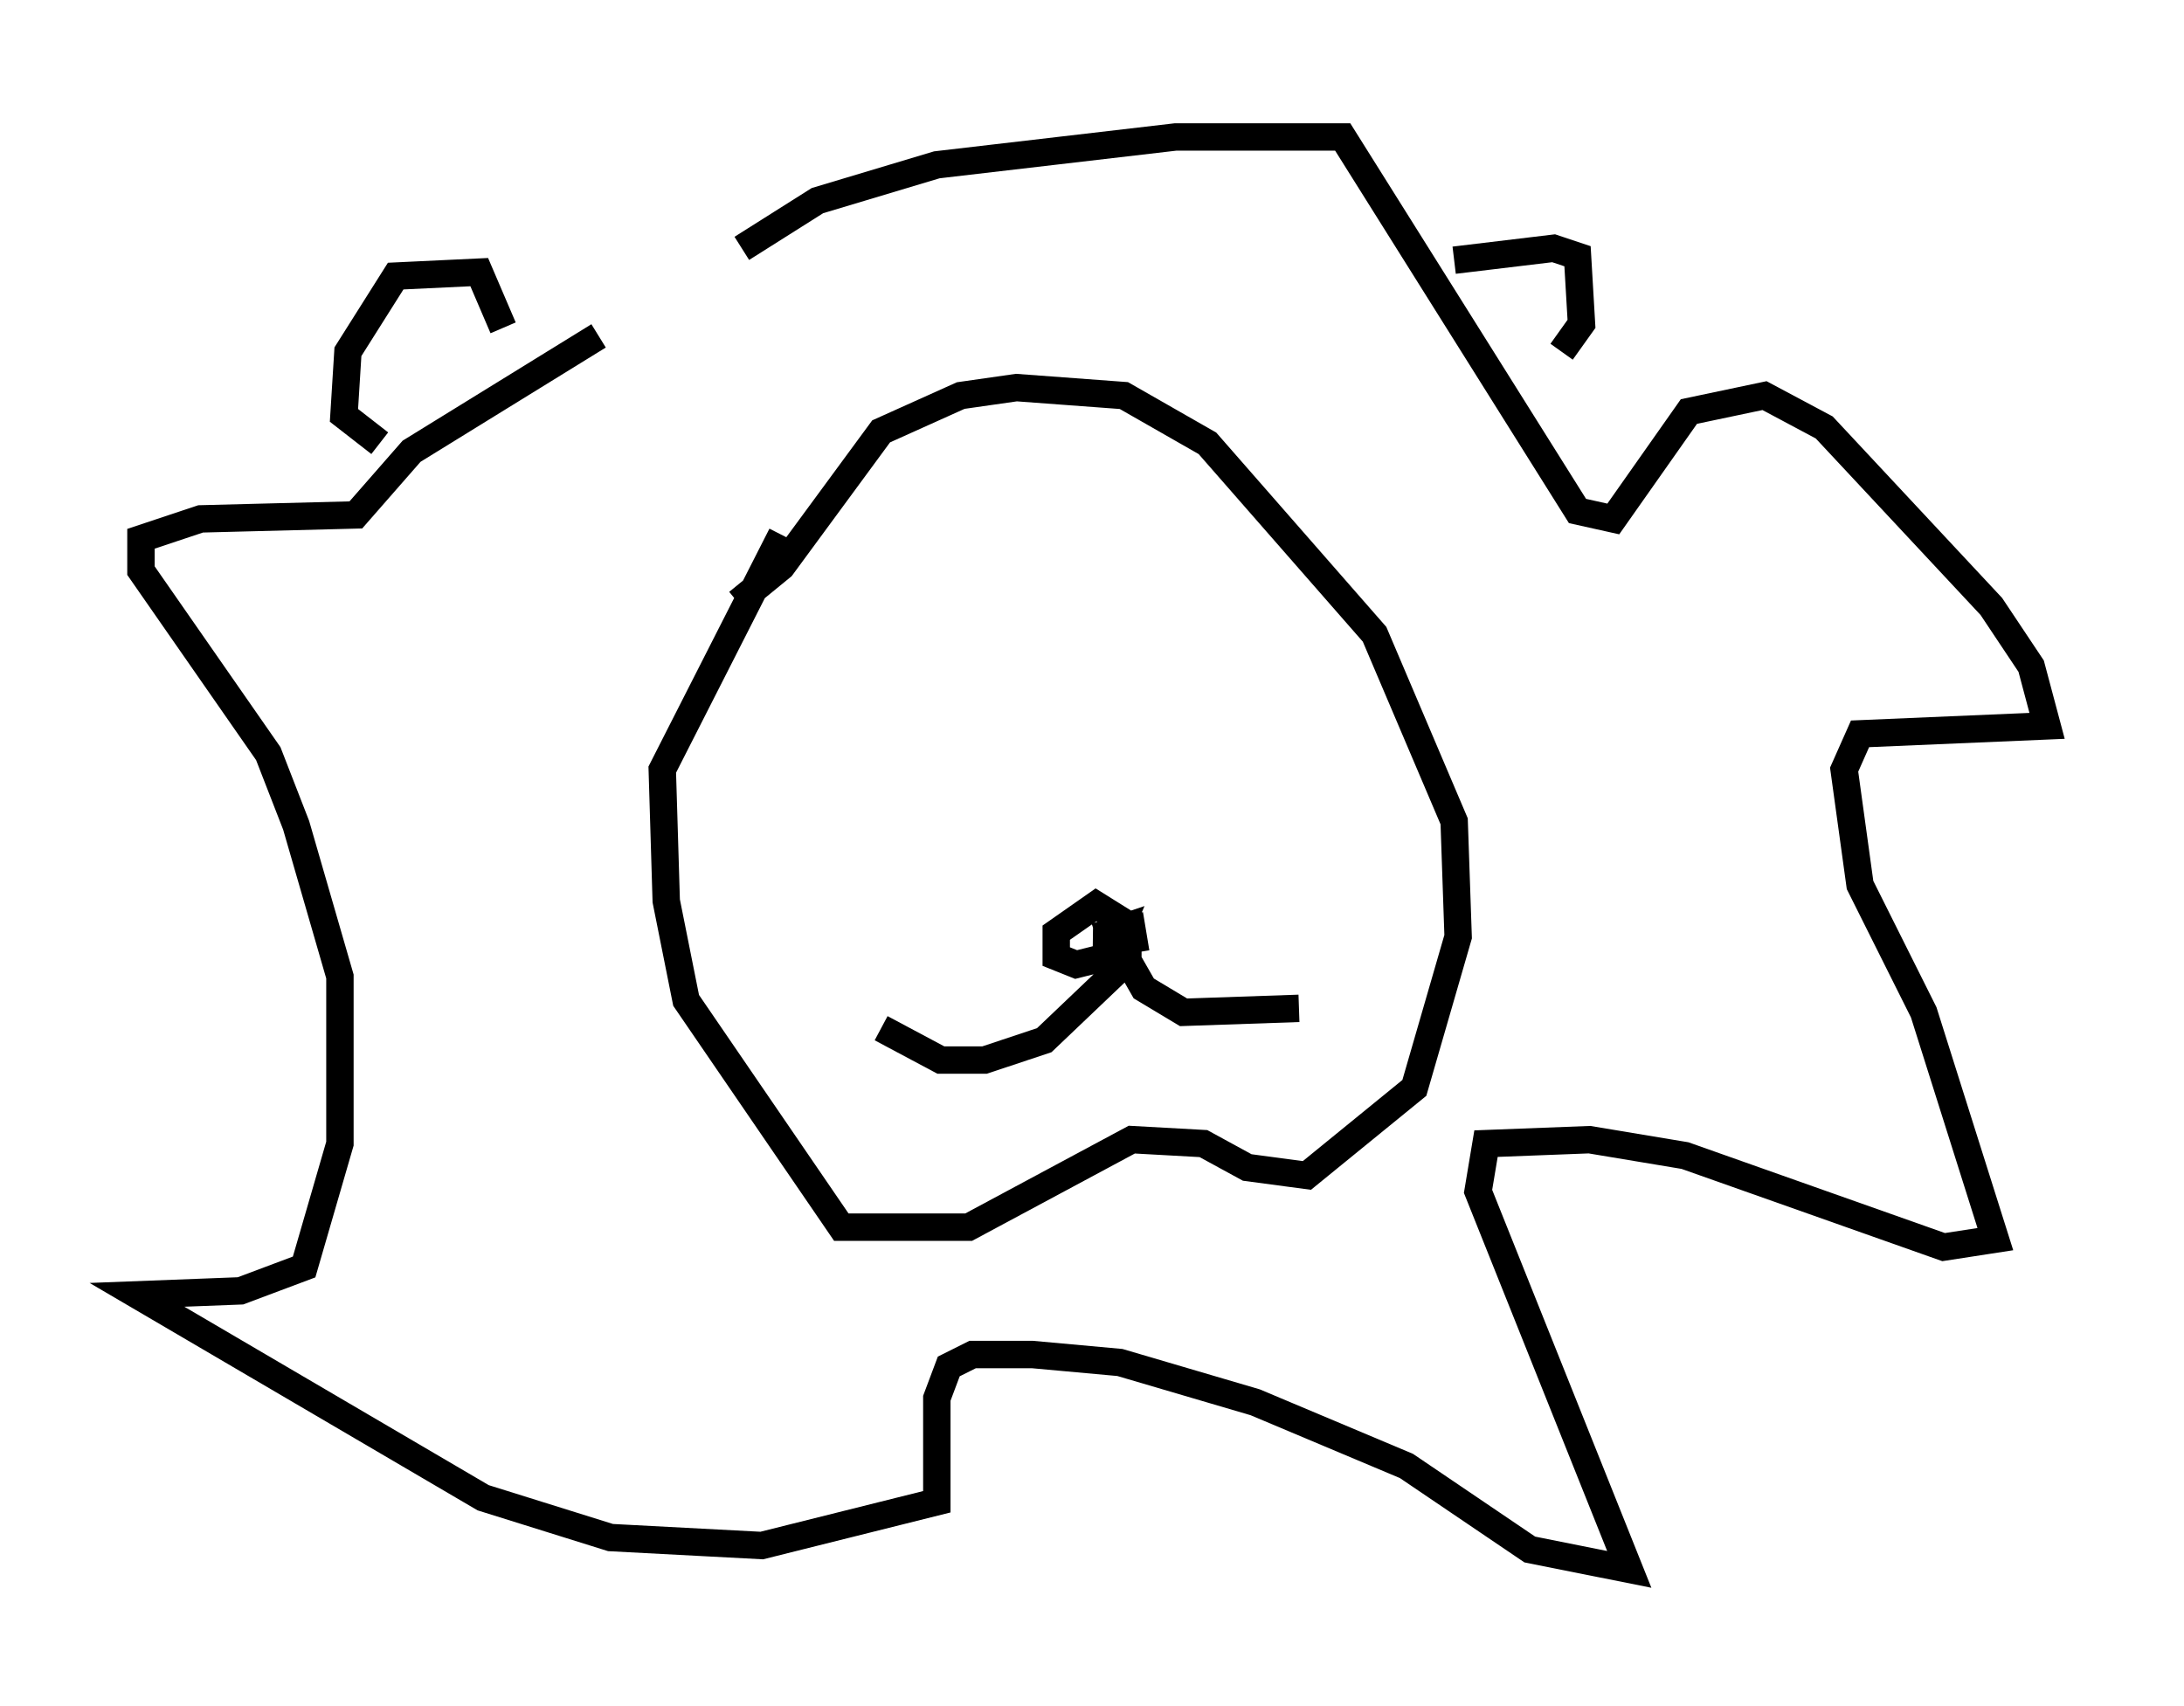 <?xml version="1.0" encoding="utf-8" ?>
<svg baseProfile="full" height="62.29" version="1.1" width="79.721" xmlns="http://www.w3.org/2000/svg" xmlns:ev="http://www.w3.org/2001/xml-events" xmlns:xlink="http://www.w3.org/1999/xlink"><defs /><rect fill="white" height="62.29" width="79.721" x="0" y="0" /><path d="M24.318, 11.972 m2.76, -2.905 l2.76, -1.743 4.358, -1.307 l8.715, -1.017 6.101, 0.0 l8.57, 13.654 1.307, 0.291 l2.76, -3.922 2.76, -0.581 l2.179, 1.162 6.101, 6.536 l1.453, 2.179 0.581, 2.179 l-6.827, 0.291 -0.581, 1.307 l0.581, 4.212 2.324, 4.648 l2.615, 8.279 -1.888, 0.291 l-9.441, -3.341 -3.486, -0.581 l-3.777, 0.145 -0.291, 1.743 l5.52, 13.799 -3.631, -0.726 l-4.503, -3.05 -5.52, -2.324 l-4.939, -1.453 -3.196, -0.291 l-2.179, 0.0 -0.872, 0.436 l-0.436, 1.162 0.0, 3.777 l-6.391, 1.598 -5.52, -0.291 l-4.648, -1.453 -12.637, -7.408 l3.777, -0.145 2.324, -0.872 l1.307, -4.503 0.0, -6.101 l-1.598, -5.52 -1.017, -2.615 l-4.648, -6.682 0.0, -1.162 l2.179, -0.726 5.665, -0.145 l2.034, -2.324 6.827, -4.212 m5.084, 9.732 l1.598, -1.307 3.631, -4.939 l2.905, -1.307 2.034, -0.291 l3.922, 0.291 3.05, 1.743 l6.101, 6.972 2.905, 6.827 l0.145, 4.212 -1.598, 5.52 l-3.922, 3.196 -2.179, -0.291 l-1.598, -0.872 -2.615, -0.145 l-5.955, 3.196 -4.648, 0.0 l-5.665, -8.279 -0.726, -3.631 l-0.145, -4.793 4.358, -8.57 m18.883, 17.285 l-4.212, 0.145 -1.453, -0.872 l-0.581, -1.017 -3.05, 2.905 l-2.179, 0.726 -1.598, 0.0 l-2.179, -1.162 m7.844, -3.341 l0.872, -0.291 -0.436, 1.017 l-1.162, 0.291 -0.726, -0.291 l0.0, -0.872 1.453, -1.017 l1.162, 0.726 0.0, 0.726 l-1.162, -0.291 1.307, -0.291 l0.145, 0.872 m11.62, -25.274 l3.631, -0.436 0.872, 0.291 l0.145, 2.469 -0.726, 1.017 m-38.637, -0.872 l-0.872, -2.034 -3.05, 0.145 l-1.743, 2.76 -0.145, 2.324 l1.307, 1.017 " fill="none" stroke="black" stroke-width="1" /></svg>